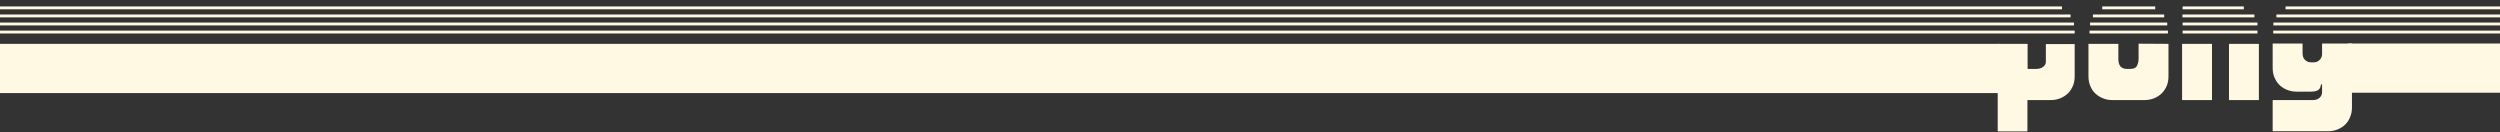 <?xml version="1.0" encoding="utf-8"?>
<!-- Generator: Adobe Illustrator 19.0.0, SVG Export Plug-In . SVG Version: 6.00 Build 0)  -->
<svg version="1.1" id="Capa_1" xmlns="http://www.w3.org/2000/svg" xmlns:xlink="http://www.w3.org/1999/xlink" x="0px" y="0px"
	 viewBox="-120 -20.8 1396.6 73.8" style="enable-background:new -120 -20.8 1396.6 73.8;" xml:space="preserve">
<rect x="-120" y="-20.8" width="1396.6" height="73.8" fill="#333333" stroke="none"/>
<style type="text/css">
	.st0{display:none;}
	.st1{display:inline;fill:#161616;}
	.st2{fill:#FFF8E3;}
	.st3{clip-path:url(#SVGID_2_);}
	.st4{fill:none;stroke:#FFF8E3;stroke-width:1.6;stroke-miterlimit:10;}
</style>
<g id="Capa_5" class="st0">
	<rect id="XMLID_171_" x="-189.9" y="-127.2" class="st1" width="1595.9" height="316.5"/>
</g>
<g id="Capa_3">
	<rect id="XMLID_11_" x="1191.8" y="3.5" class="st2" width="84.8" height="27.5"/>
	<rect id="XMLID_13_" x="-120" y="3.7" class="st2" width="1116.9" height="27.5"/>
</g>
<g id="Capa_2">
	<g id="XMLID_174_">
		<g>
			<defs>
				<rect id="SVGID_1_" x="991.3" y="2" width="208.3" height="63.3"/>
			</defs>
			<clipPath id="SVGID_2_">
				<use xlink:href="#SVGID_1_"  style="overflow:visible;"/>
			</clipPath>
			<g id="XMLID_170_" class="st3">
				<path id="XMLID_3_" class="st2" d="M996-17.3h31.9c0.8,0,1.5,0,2.2,0.1s1.6,0.4,2.7,0.8H996V-17.3z M996-15.1h39
					c0.1,0.1,0.3,0.3,0.5,0.5s0.4,0.4,0.5,0.5h-40V-15.1z M1037.1-12.7c0.1,0.1,0.2,0.2,0.3,0.5c0.1,0.3,0.2,0.4,0.3,0.5H996v-1
					H1037.1z M1038.3-10.5c0.1,0.1,0.1,0.2,0.2,0.5s0.1,0.4,0.1,0.5H996v-1H1038.3z M1038.9-8.2l0.1,1h-43v-1H1038.9z M1039-5.8v1
					h-43v-1H1039z M1039-3.5v1h-43v-1H1039z M1039-1.1v1h-43v-1H1039z M1039,3.7v18.1c0,2-0.3,3.8-1,5.4c-0.7,1.6-1.6,3-2.8,4.2
					c-1.2,1.1-2.6,2-4.2,2.7c-1.6,0.6-3.4,1-5.2,1h-13.2v17.5H996V3.7h16.7v14h4.7c1.7,0,3-0.4,3.9-1.1c0.9-0.7,1.4-1.4,1.5-2.1
					c0.1-0.3,0.1-0.6,0.1-1.1s0-0.9,0-1.2V3.8h16.1V3.7z"/>
				<path id="XMLID_195_" class="st2" d="M1091.4-7.2h-44.7c0-0.1,0-0.2,0.1-0.5s0.1-0.4,0.1-0.5h44.4L1091.4-7.2z M1091.4-4.8
					h-44.7v-1h44.7V-4.8z M1091.4-2.5h-44.7v-1h44.7V-2.5z M1091.4-0.2h-44.7v-1h44.7V-0.2z M1091.4,3.7v18.1c0,2-0.3,3.8-1,5.4
					c-0.7,1.6-1.6,3-2.8,4.2c-1.2,1.1-2.6,2-4.2,2.7c-1.6,0.6-3.4,1-5.2,1H1060c-1.8,0-3.6-0.3-5.2-1c-1.6-0.6-3-1.5-4.3-2.7
					c-1.2-1.1-2.1-2.5-2.8-4.2c-0.7-1.6-1-3.4-1-5.4V3.7h16.7v8.4c0,3.8,1.6,5.6,4.8,5.6h1.8c1.8,0,3.1-0.5,3.7-1.6s1-2.4,1-4.1V3.6
					L1091.4,3.7L1091.4,3.7z M1090.6-10.5c0.1,0.1,0.1,0.2,0.2,0.5s0.1,0.4,0.1,0.5h-43.8c0-0.1,0-0.2,0.1-0.5s0.1-0.4,0.2-0.5
					H1090.6z M1089.6-12.7c0.1,0.1,0.2,0.2,0.3,0.5c0.1,0.3,0.2,0.4,0.3,0.5H1048c0.1-0.1,0.2-0.2,0.3-0.5c0.1-0.3,0.2-0.4,0.3-0.5
					H1089.6z M1087.4-15.1c0.1,0.1,0.3,0.3,0.5,0.5s0.4,0.4,0.5,0.5h-38.7c0.1-0.1,0.3-0.3,0.5-0.5s0.4-0.3,0.5-0.5H1087.4z
					 M1081-17.3c0.8,0,1.6,0.1,2.3,0.3c0.7,0.2,1.3,0.4,1.9,0.7h-32.3c0.6-0.3,1.2-0.5,2-0.7c0.7-0.2,1.5-0.3,2.3-0.3H1081z"/>
				<path id="XMLID_205_" class="st2" d="M1099-17.3h31.7c0.8,0,1.5,0,2.2,0.1s1.6,0.4,2.7,0.8H1099V-17.3z M1099-15.1h38.8
					c0.1,0.1,0.3,0.3,0.5,0.5s0.4,0.4,0.5,0.5H1099V-15.1z M1140-12.7c0.1,0.1,0.2,0.2,0.3,0.5c0.1,0.3,0.2,0.4,0.3,0.5H1099v-1
					H1140z M1141.1-10.5c0.1,0.1,0.1,0.2,0.2,0.5s0.1,0.4,0.1,0.5H1099v-1H1141.1z M1141.8-8.2l0.1,1H1099v-1H1141.8z M1141.9-5.8v1
					H1099v-1H1141.9z M1141.9-3.5v1H1099v-1H1141.9z M1141.9-1.1v1H1099v-1H1141.9z M1099,3.7h16.7v31.4H1099V3.7z M1125.2,3.7h16.7
					v31.4h-16.7V3.7z"/>
				<path id="XMLID_216_" class="st2" d="M1149.5-7.2c0-0.1,0-0.2,0.1-0.5s0.1-0.4,0.1-0.5h44.1v1H1149.5z M1149.5-5.8h44.3v1h-44.3
					V-5.8z M1149.5-3.5h44.3v1h-44.3V-3.5z M1149.5-1.1h44.3v1h-44.3V-1.1z M1193.9,3.5v35.8c0,1.8-0.3,3.6-1,5.2
					c-0.6,1.6-1.5,3-2.7,4.2s-2.6,2.1-4.3,2.8c-1.7,0.7-3.5,1-5.4,1h-30.9V35.1h22.4c1.6,0,2.9-0.4,3.8-1.3c1-0.9,1.4-1.9,1.4-3.1
					v-3.4c0-0.1,0-0.3,0-0.6s-0.1-0.4-0.3-0.4c-0.3,0-0.4,0.1-0.4,0.4c-0.1,1.3-0.6,2.2-1.5,2.8s-2.2,0.9-4.1,0.9h-8
					c-1.8,0-3.6-0.3-5.2-1c-1.6-0.6-3-1.5-4.3-2.7c-1.2-1.2-2.1-2.6-2.8-4.2c-0.7-1.6-1-3.4-1-5.4V3.5h16.7v5.4
					c0,1.5,0.4,2.8,1.3,3.7c0.9,0.9,2,1.4,3.3,1.4h1.9c1.2,0,2.2-0.5,3.1-1.4s1.3-2,1.3-3.1v-6C1177.2,3.5,1193.9,3.5,1193.9,3.5z
					 M1150-9.5c0-0.1,0-0.2,0.1-0.5s0.1-0.4,0.2-0.5h43.6v1H1150z M1150.9-11.7c0.1-0.1,0.2-0.2,0.3-0.5c0.1-0.3,0.2-0.4,0.3-0.5
					h42.4v1H1150.9z M1193.9-15.1v1h-41.3c0.1-0.1,0.3-0.3,0.5-0.5s0.4-0.3,0.5-0.5H1193.9z M1193.9-17.3v1h-38.1
					c1.1-0.4,2-0.7,2.8-0.8c0.8-0.1,1.5-0.1,2.3-0.1h33V-17.3z"/>
			</g>
		</g>
	</g>
</g>
<g id="Capa_4">
	<line id="XMLID_1_" class="st4" x1="1039" y1="-2.9" x2="-120" y2="-2.9"/>
	<line id="XMLID_172_" class="st4" x1="1038.6" y1="-7.4" x2="-120" y2="-7.4"/>
	<line id="XMLID_173_" class="st4" x1="1036.7" y1="-11.9" x2="-120" y2="-11.9"/>
	<line id="XMLID_175_" class="st4" x1="1031.9" y1="-16.4" x2="-120" y2="-16.4"/>
</g>
<g id="Capa_6">
	<line id="XMLID_180_" class="st4" x1="1149.9" y1="-2.9" x2="1276.6" y2="-2.9"/>
	<line id="XMLID_179_" class="st4" x1="1150" y1="-7.4" x2="1276.6" y2="-7.4"/>
	<line id="XMLID_178_" class="st4" x1="1151.7" y1="-11.9" x2="1276.6" y2="-11.9"/>
	<line id="XMLID_177_" class="st4" x1="1156.8" y1="-16.4" x2="1276.6" y2="-16.4"/>
</g>
<g id="Capa_7">
	<line id="XMLID_188_" class="st4" x1="1047.3" y1="-2.9" x2="1091.1" y2="-2.9"/>
	<line id="XMLID_187_" class="st4" x1="1047.6" y1="-7.4" x2="1090.7" y2="-7.4"/>
	<line id="XMLID_186_" class="st4" x1="1049.2" y1="-11.9" x2="1089" y2="-11.9"/>
	<line id="XMLID_185_" class="st4" x1="1054.4" y1="-16.4" x2="1084" y2="-16.4"/>
</g>
<g id="Capa_8">
	<line id="XMLID_192_" class="st4" x1="1099.3" y1="-2.9" x2="1141.1" y2="-2.9"/>
	<line id="XMLID_191_" class="st4" x1="1099.3" y1="-7.4" x2="1141.1" y2="-7.4"/>
	<line id="XMLID_190_" class="st4" x1="1099.2" y1="-11.9" x2="1139.4" y2="-11.9"/>
	<line id="XMLID_189_" class="st4" x1="1099.3" y1="-16.4" x2="1133.5" y2="-16.4"/>
	<g id="XMLID_2_">
	</g>
	<g id="XMLID_226_">
	</g>
	<g id="XMLID_227_">
	</g>
	<g id="XMLID_228_">
	</g>
	<g id="XMLID_229_">
	</g>
	<g id="XMLID_230_">
	</g>
</g>
</svg>
